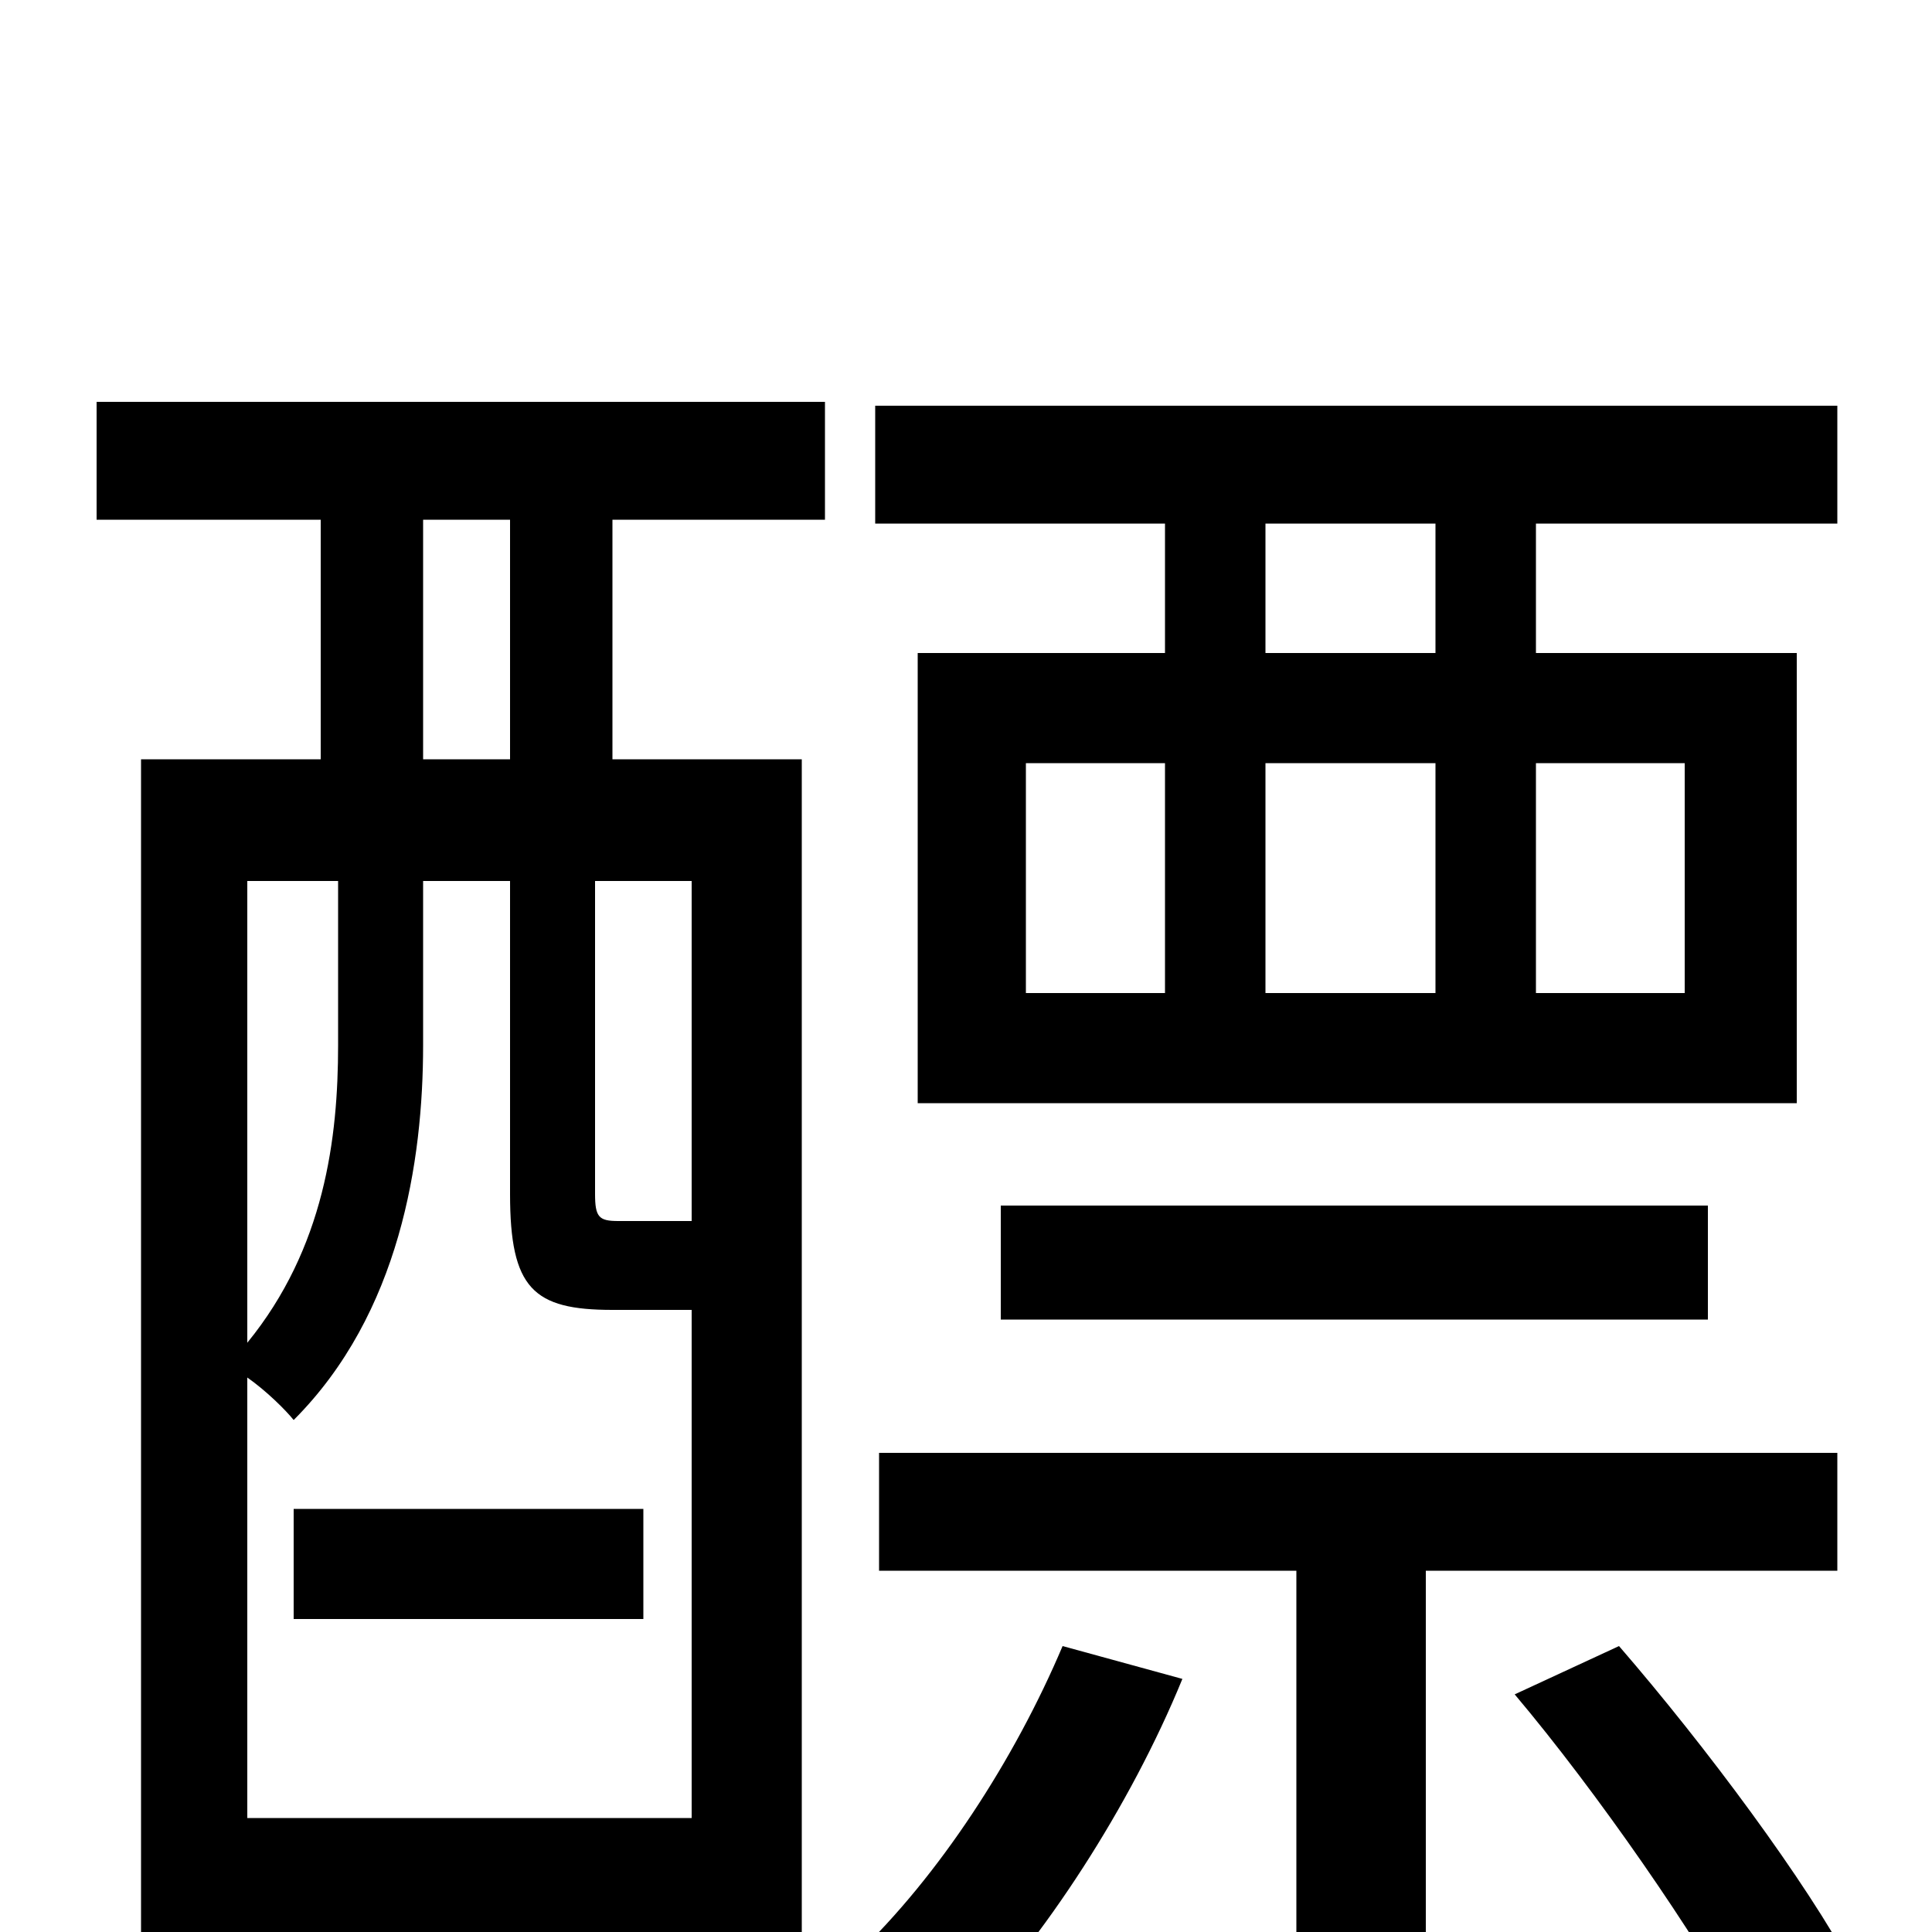 <svg xmlns="http://www.w3.org/2000/svg" viewBox="0 -1000 1000 1000">
	<path fill="#000000" d="M743 -662H655V-729H743ZM872 -605V-486H795V-605ZM655 -605H743V-486H655ZM531 -605H603V-486H531ZM603 -662H475V-429H930V-662H795V-729H951V-790H453V-729H603ZM884 -317V-376H518V-317ZM152 -219V-162H333V-219ZM264 -607H219V-731H264ZM358 -368C356 -368 353 -368 350 -368H320C310 -368 308 -370 308 -382V-544H358ZM128 -59V-287C138 -280 148 -270 152 -265C207 -320 219 -399 219 -459V-544H264V-382C264 -333 276 -322 317 -322H358V-59ZM175 -544V-459C175 -411 168 -354 128 -305V-544ZM50 -731H166V-607H73V69H128V2H358V55H415V-607H317V-731H427V-792H50ZM550 -148C525 -89 486 -29 443 12C458 21 485 38 497 48C540 4 585 -65 612 -131ZM951 -187V-248H455V-187H671V76H738V-187ZM784 -123C827 -72 878 2 903 48L959 19C935 -26 883 -96 838 -148Z"/>
</svg>